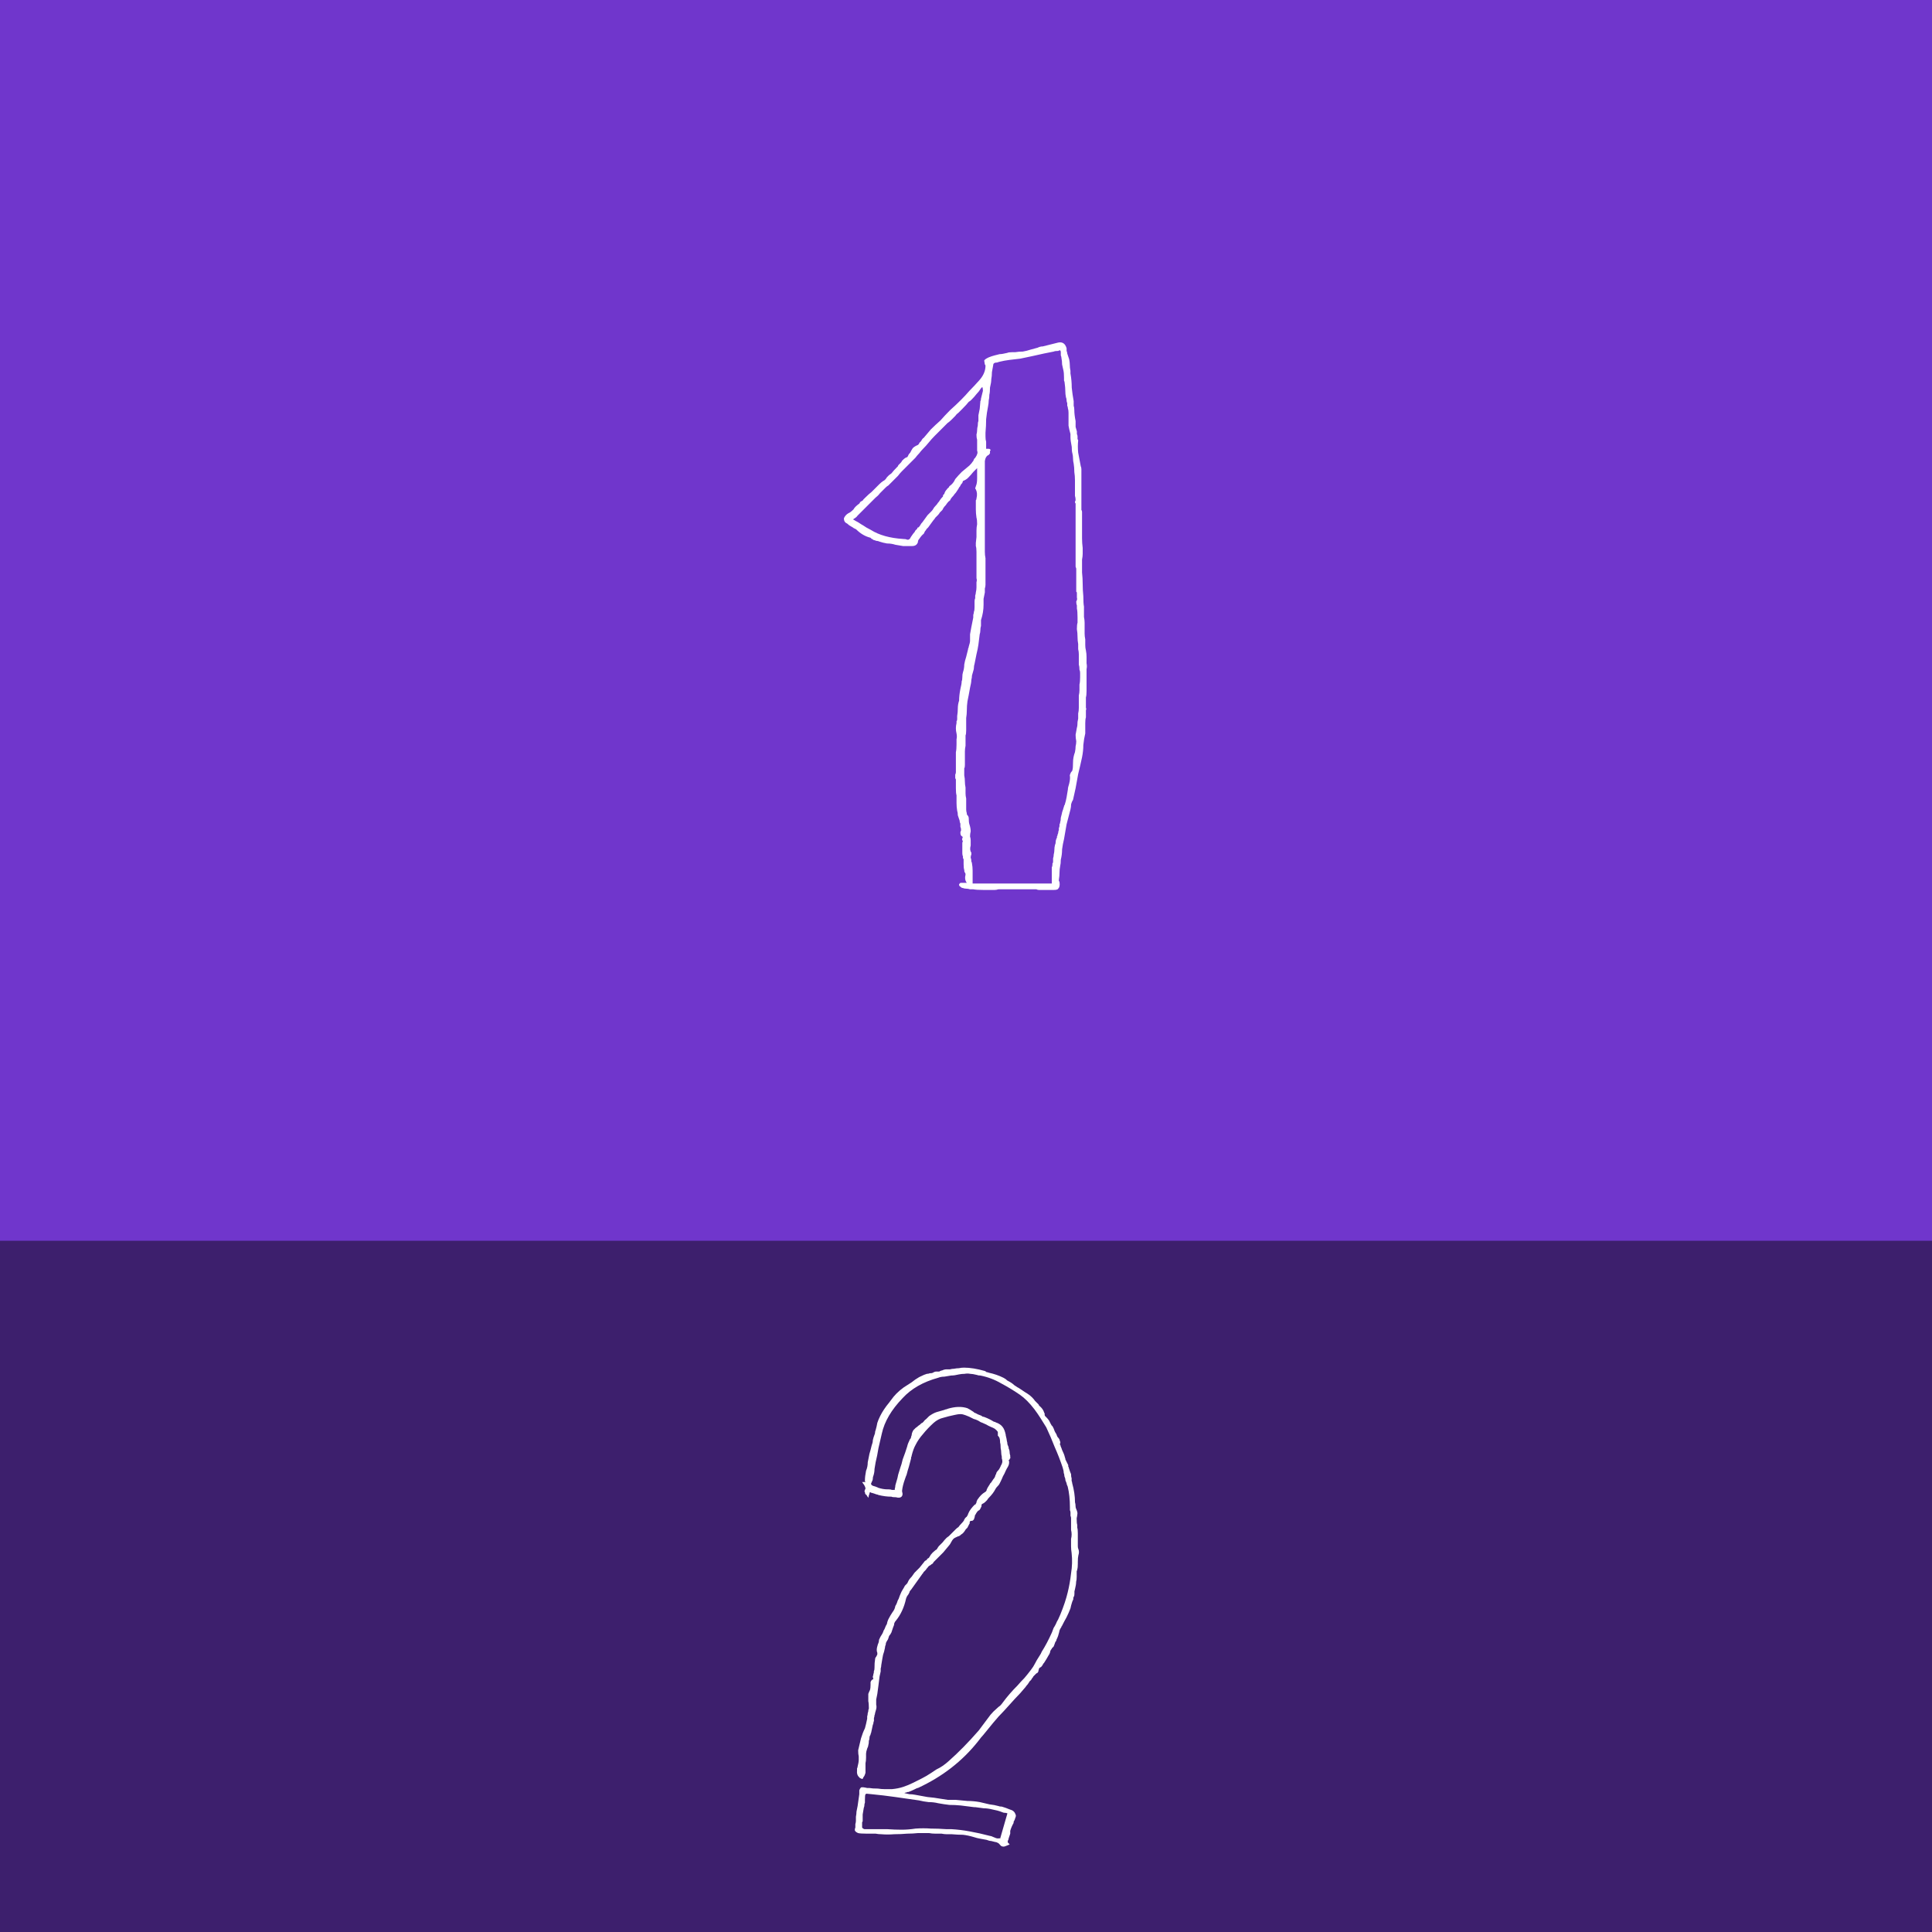 <svg width="886" height="886" viewBox="0 0 886 886" fill="none" xmlns="http://www.w3.org/2000/svg">
<rect x="0" y="0" width="886" height="886" fill="#808080" stroke="none"/>
<g clip-path="url(#clip0_173_431)">
<rect width="886" height="886" fill="white"/>
<rect width="886" height="886" fill="#7036CC"/>
<rect y="569" width="886" height="317" fill="#3D1F6D"/>
<path d="M494.538 710.398C494.883 711.26 494.883 712.207 494.538 713.24C494.366 713.929 494.279 714.962 494.279 716.341V717.117C494.279 718.322 494.193 719.184 494.021 719.701C494.021 720.046 493.934 720.304 493.763 720.476C493.763 720.648 493.763 720.906 493.763 721.251V723.06C493.763 724.094 493.676 724.869 493.504 725.386C493.504 726.248 493.333 727.366 492.988 728.745L492.73 729.779V730.037V730.296V730.813C492.73 731.501 492.643 731.933 492.471 732.105C492.471 732.276 492.385 732.45 492.213 732.622C492.213 732.622 492.213 732.708 492.213 732.88V733.397C491.868 734.085 491.61 734.776 491.438 735.464C491.267 735.981 491.093 736.669 490.922 737.531C490.405 738.91 489.802 740.287 489.114 741.666C488.425 742.871 487.736 744.164 487.047 745.542C487.047 745.714 486.961 745.801 486.789 745.801C486.789 745.801 486.789 745.888 486.789 746.059C486.101 747.093 485.756 747.868 485.756 748.385C485.584 749.073 485.411 749.677 485.239 750.194C485.068 750.711 484.81 751.314 484.465 752.003C484.465 752.348 484.293 752.691 483.948 753.036C483.603 754.07 483.345 754.759 483.173 755.104L482.398 755.879C482.398 756.051 482.227 756.309 481.882 756.654C481.882 756.826 481.795 756.999 481.623 757.171C481.623 757.171 481.623 757.343 481.623 757.688C481.452 757.86 481.365 758.033 481.365 758.205C481.365 758.376 481.278 758.55 481.107 758.722C480.245 760.272 479.471 761.564 478.782 762.598L478.524 762.856C478.179 763.545 477.836 764.062 477.491 764.407C477.319 764.578 477.146 764.665 476.974 764.665C476.974 764.665 476.888 764.752 476.716 764.924L476.458 765.182V765.44C476.286 765.786 476.2 766.129 476.2 766.474C476.028 766.819 475.855 767.078 475.683 767.249C475.511 767.249 475.338 767.336 475.166 767.508L474.65 768.025C474.305 768.37 474.047 768.628 473.875 768.8C473.875 768.971 473.703 769.23 473.358 769.575C473.014 770.264 472.67 770.696 472.325 770.867C471.98 771.384 471.637 771.901 471.292 772.418C470.947 772.763 470.604 773.193 470.259 773.71C468.709 775.605 467.073 777.414 465.352 779.137C463.802 780.859 462.166 782.668 460.444 784.563C458.723 786.285 457.087 788.094 455.537 789.99C453.987 791.886 452.438 793.78 450.888 795.675C450.371 796.192 449.597 797.139 448.564 798.518C441.332 807.649 432.12 814.798 420.927 819.966H420.669C419.291 820.655 418.173 821.172 417.312 821.517C417.14 821.517 416.967 821.604 416.795 821.775C416.623 821.775 416.45 821.775 416.278 821.775C415.933 821.947 415.675 822.034 415.504 822.034C415.332 822.034 415.074 822.12 414.729 822.292C415.59 822.464 416.365 822.637 417.053 822.809C417.915 822.809 418.775 822.896 419.636 823.067C421.531 823.413 423.424 823.756 425.318 824.101C427.385 824.273 429.364 824.531 431.259 824.876C432.463 825.048 433.583 825.221 434.616 825.393C435.821 825.393 437.028 825.393 438.232 825.393C440.127 825.565 441.935 825.738 443.656 825.91C445.551 825.91 447.444 826.082 449.338 826.427C450.888 826.772 452.351 827.115 453.729 827.46C455.279 827.632 456.657 827.891 457.862 828.236C458.207 828.407 458.723 828.494 459.411 828.494C460.616 828.839 461.823 829.269 463.027 829.786C464.405 830.131 465.265 830.82 465.61 831.854C465.955 832.37 465.955 832.974 465.61 833.662C465.439 834.351 465.18 834.955 464.835 835.471V835.988C464.147 837.194 463.631 838.401 463.286 839.606V840.898L462.511 843.224V843.482C461.994 844.344 461.994 844.946 462.511 845.291L463.027 845.808L462.511 846.066C462.166 846.238 461.736 846.412 461.219 846.583C460.874 846.755 460.531 846.842 460.186 846.842C459.841 846.842 459.498 846.755 459.153 846.583L458.378 845.808C458.378 845.636 458.292 845.55 458.12 845.55C458.12 845.378 457.69 845.12 456.829 844.774H456.57C455.882 844.603 455.192 844.429 454.504 844.258C453.987 844.258 453.299 844.086 452.438 843.741C451.576 843.569 450.63 843.396 449.597 843.224C448.564 843.052 447.53 842.794 446.497 842.449C444.776 841.932 443.14 841.587 441.59 841.415C440.04 841.415 438.319 841.328 436.424 841.157C435.563 841.157 434.788 841.157 434.1 841.157C433.412 841.157 432.637 841.07 431.775 840.898C430.914 840.898 429.967 840.898 428.934 840.898C427.901 840.898 426.955 840.811 426.093 840.64C424.372 840.64 422.649 840.64 420.927 840.64C419.378 840.811 417.741 840.898 416.02 840.898C414.125 841.07 412.146 841.157 410.08 841.157C408.013 841.328 406.034 841.328 404.139 841.157C403.278 841.157 402.418 841.07 401.556 840.898C400.695 840.898 399.835 840.898 398.974 840.898H397.424C395.529 840.898 394.238 840.811 393.55 840.64C392.688 840.295 392.172 839.864 392 839.348C392 838.831 392.087 838.401 392.258 838.056C392.258 837.539 392.258 837.022 392.258 836.505C392.43 835.988 392.517 835.471 392.517 834.955V833.146C392.688 832.284 392.775 831.508 392.775 830.82C392.946 829.958 393.12 829.098 393.291 828.236L394.066 822.809V822.292C394.066 821.947 394.066 821.517 394.066 821C394.238 820.483 394.496 820.053 394.841 819.708C395.358 819.536 396.304 819.621 397.682 819.966H398.715C399.577 820.138 400.868 820.225 402.59 820.225C403.623 820.396 404.656 820.483 405.689 820.483C406.894 820.483 408.013 820.483 409.047 820.483C410.941 820.312 412.662 819.966 414.212 819.45C415.762 818.933 417.225 818.329 418.603 817.641C419.981 816.952 421.357 816.262 422.735 815.573C424.114 814.885 425.577 814.023 427.126 812.989L429.451 811.439C431.345 810.577 433.238 809.284 435.133 807.562C439.61 803.599 444.173 798.948 448.822 793.608C449.338 792.919 449.855 792.229 450.371 791.541C450.888 790.852 451.405 790.162 451.921 789.473L454.246 786.372C455.107 785.339 456.054 784.392 457.087 783.53C457.603 783.013 458.12 782.583 458.636 782.237C459.153 781.721 459.583 781.204 459.928 780.687C461.823 778.103 464.06 775.519 466.643 772.935C467.676 771.729 468.709 770.609 469.743 769.575C470.776 768.37 471.809 767.078 472.842 765.699C473.53 764.837 474.133 763.89 474.65 762.856C475.166 761.823 475.77 760.789 476.458 759.755C477.146 758.722 477.578 757.946 477.749 757.43C479.299 755.017 480.849 752.09 482.398 748.643C482.743 747.781 483.002 747.093 483.173 746.576C483.518 746.059 483.861 745.456 484.206 744.767C484.551 743.905 484.894 743.217 485.239 742.7C485.584 742.011 485.928 741.236 486.273 740.374C487.822 736.585 488.942 733.225 489.63 730.296C490.318 727.54 490.835 724.611 491.18 721.51C491.696 718.409 491.783 715.308 491.438 712.207C491.267 711.173 491.18 710.139 491.18 709.106C491.18 707.9 491.18 706.78 491.18 705.746C491.525 704.367 491.525 702.99 491.18 701.612V696.185C491.18 695.84 491.093 695.496 490.922 695.151C490.922 694.634 490.922 694.117 490.922 693.601C490.922 693.255 490.835 692.912 490.663 692.567C490.663 692.05 490.663 691.62 490.663 691.275C490.663 687.657 490.318 684.469 489.63 681.713C489.285 681.025 489.114 680.508 489.114 680.163C488.942 679.818 488.769 679.388 488.597 678.871C488.597 678.354 488.51 677.924 488.339 677.579C488.167 677.234 488.081 676.89 488.081 676.545C488.081 676.2 487.994 675.857 487.822 675.511C487.822 674.823 487.651 673.961 487.306 672.927C486.273 669.826 485.068 666.725 483.69 663.624C482.485 660.523 481.194 657.509 479.815 654.58C478.954 653.201 478.094 651.824 477.233 650.445C476.371 649.066 475.425 647.689 474.392 646.31C472.154 643.381 469.914 641.142 467.676 639.592C464.922 637.696 462.081 635.974 459.153 634.423C456.225 632.701 453.041 631.494 449.597 630.805C448.909 630.805 448.392 630.719 448.047 630.547C446.669 630.202 445.636 630.03 444.948 630.03C444.086 629.858 443.226 629.858 442.365 630.03C441.503 630.03 440.644 630.117 439.782 630.289C438.404 630.634 437.199 630.805 436.166 630.805C435.133 630.977 434.1 631.151 433.067 631.322C432.034 631.322 431.087 631.494 430.226 631.839C423.339 633.735 417.915 636.836 413.954 641.142C408.788 646.482 405.602 651.909 404.397 657.422C403.881 659.661 403.364 661.902 402.848 664.141C402.503 666.38 402.073 668.534 401.556 670.602C401.385 671.635 401.211 672.669 401.04 673.703C401.04 674.736 400.868 675.77 400.523 676.804C400.352 677.149 400.265 677.579 400.265 678.096C400.265 678.441 400.178 678.784 400.007 679.129C400.007 679.129 399.92 679.301 399.748 679.646C399.748 679.818 399.662 679.991 399.49 680.163C399.49 680.335 399.49 680.508 399.49 680.68C399.662 681.025 400.007 681.283 400.523 681.455C401.211 681.627 401.728 681.8 402.073 681.972C402.245 681.972 402.418 682.059 402.59 682.23C404.139 682.747 405.602 683.006 406.98 683.006H407.497C408.185 683.006 408.702 683.092 409.047 683.264H409.305H410.08H410.338V683.006V682.747C410.51 682.23 410.596 681.713 410.596 681.197C410.768 680.508 410.941 679.905 411.113 679.388C411.458 678.354 411.716 677.32 411.888 676.287C412.233 675.081 412.576 673.961 412.921 672.927C413.092 672.41 413.266 671.894 413.437 671.377C413.609 670.688 413.782 669.998 413.954 669.309C414.815 667.07 415.504 665.088 416.02 663.366C416.192 662.504 416.623 661.385 417.312 660.006L417.57 659.748C417.741 659.403 417.828 659.144 417.828 658.973C417.828 658.801 417.915 658.543 418.086 658.198C418.086 657.509 418.345 656.734 418.861 655.872C419.206 655.527 419.549 655.183 419.894 654.838C420.411 654.493 420.841 654.15 421.186 653.804C421.531 653.633 421.961 653.288 422.477 652.771C422.649 652.599 422.822 652.512 422.994 652.512C423.165 652.341 423.339 652.167 423.51 651.996C423.855 651.479 424.285 651.049 424.802 650.703C425.318 650.187 425.748 649.757 426.093 649.411C427.298 648.549 428.418 647.948 429.451 647.602C430.655 647.257 431.862 646.914 433.067 646.569C433.412 646.397 433.67 646.31 433.842 646.31C434.013 646.31 434.271 646.224 434.616 646.052C438.061 645.018 441.073 644.932 443.656 645.794C444.344 646.139 445.206 646.656 446.239 647.344C446.584 647.516 446.756 647.689 446.756 647.861C446.927 647.861 447.185 647.948 447.53 648.119C448.047 648.464 448.822 648.808 449.855 649.153C450.2 649.325 450.458 649.498 450.63 649.67C450.975 649.67 451.318 649.757 451.663 649.928C453.041 650.445 454.417 651.133 455.795 651.996C456.14 651.996 456.399 652.082 456.57 652.254C458.12 652.771 459.24 653.546 459.928 654.58C460.444 655.268 460.874 656.389 461.219 657.939V658.198C461.564 659.576 461.736 660.437 461.736 660.782C461.907 661.299 461.994 661.815 461.994 662.332C462.166 662.677 462.339 663.107 462.511 663.624C462.511 664.141 462.597 664.486 462.769 664.658C462.941 665.175 463.027 665.692 463.027 666.208C463.027 666.554 463.114 666.984 463.286 667.501C463.286 667.846 463.286 668.104 463.286 668.276C463.457 668.447 463.372 668.706 463.027 669.051C463.027 669.223 462.941 669.396 462.769 669.568H462.511C462.511 669.74 462.597 669.913 462.769 670.085V670.86C462.769 671.548 462.424 672.41 461.736 673.444C461.736 673.444 461.564 673.789 461.219 674.478C460.874 675.34 460.444 676.2 459.928 677.062C459.583 677.924 459.24 678.699 458.895 679.388C458.723 679.733 458.55 680.076 458.378 680.421C458.207 680.767 457.948 681.11 457.603 681.455C457.087 681.972 456.742 682.402 456.57 682.747C456.225 683.436 455.795 684.126 455.279 684.814C454.762 685.503 454.159 686.193 453.471 686.882C453.126 687.227 452.868 687.57 452.696 687.915C452.524 688.087 452.266 688.346 451.921 688.691C451.576 689.036 451.233 689.294 450.888 689.466C450.888 689.466 450.716 689.553 450.371 689.724C450.2 689.896 450.113 690.07 450.113 690.241V690.758C449.768 691.62 449.425 692.222 449.08 692.567L448.564 692.825C448.047 693.342 447.53 694.117 447.014 695.151V695.668C446.842 696.013 446.756 696.272 446.756 696.443C446.756 696.615 446.584 696.873 446.239 697.218C446.067 697.39 445.722 697.477 445.206 697.477H444.948C444.948 697.649 444.861 697.822 444.689 697.994C444.689 698.165 444.689 698.339 444.689 698.511C444.689 698.682 444.603 698.856 444.431 699.027L443.656 700.578L442.881 701.353C442.193 702.558 441.503 703.334 440.815 703.679C440.47 704.024 440.127 704.282 439.782 704.454C439.61 704.454 439.352 704.541 439.007 704.712C438.146 705.058 437.544 705.401 437.199 705.746C436.854 706.091 436.511 706.608 436.166 707.297C435.821 707.985 435.478 708.502 435.133 708.847C434.271 709.881 433.412 710.915 432.55 711.948C431.689 712.81 430.829 713.67 429.967 714.532L428.159 716.341C427.988 716.686 427.814 716.945 427.643 717.117C427.471 717.117 427.213 717.288 426.868 717.633C426.18 717.979 425.748 718.322 425.577 718.667C425.232 719.012 424.888 719.442 424.543 719.959C424.198 720.304 423.855 720.648 423.51 720.993C423.51 721.164 423.339 721.423 422.994 721.768C422.132 722.973 421.272 724.181 420.411 725.386C419.549 726.591 418.69 727.798 417.828 729.004C417.312 729.521 417.053 729.951 417.053 730.296C416.708 730.984 416.45 731.416 416.278 731.588C416.107 731.76 416.02 731.933 416.02 732.105C415.849 732.105 415.762 732.191 415.762 732.363V732.622C415.59 732.793 415.504 732.967 415.504 733.138C414.642 737.101 413.092 740.461 410.855 743.217C410.51 743.562 410.251 743.992 410.08 744.509C410.08 745.026 409.908 745.629 409.563 746.318L408.788 748.643C408.443 749.332 408.1 749.849 407.755 750.194C407.584 750.711 407.41 751.228 407.239 751.744C407.067 752.09 406.809 752.52 406.464 753.036C406.292 753.382 406.205 753.725 406.205 754.07C406.205 754.242 406.119 754.5 405.947 754.845C405.947 755.191 405.776 756.051 405.431 757.43C405.086 758.292 404.827 759.325 404.656 760.531C404.484 761.564 404.311 762.598 404.139 763.632C404.139 764.148 404.052 764.665 403.881 765.182C403.881 765.699 403.881 766.129 403.881 766.474L403.364 768.8C403.193 770.179 403.019 771.556 402.848 772.935C402.676 774.14 402.503 775.432 402.331 776.811C402.16 777.673 401.986 778.533 401.815 779.395C401.815 780.083 401.815 780.859 401.815 781.721C401.986 782.409 401.986 783.1 401.815 783.788C401.643 784.305 401.47 784.908 401.298 785.597C401.298 785.942 401.211 786.285 401.04 786.631C401.04 786.976 400.953 787.406 400.782 787.923C400.782 788.268 400.782 788.698 400.782 789.215C400.61 789.56 400.523 789.903 400.523 790.248C400.523 790.42 400.437 790.679 400.265 791.024C399.92 792.746 399.662 793.953 399.49 794.641C399.319 794.987 399.232 795.245 399.232 795.417C399.232 795.588 399.145 795.762 398.974 795.934C398.802 796.279 398.715 796.709 398.715 797.226C398.715 797.571 398.629 797.914 398.457 798.259C398.457 799.121 398.37 799.81 398.199 800.327C398.199 800.672 398.027 801.189 397.682 801.877C397.337 802.911 397.166 803.686 397.166 804.203V806.012C397.166 807.046 397.079 807.908 396.907 808.596V810.405V812.989C396.562 814.194 396.219 814.885 395.874 815.056V815.315V815.573H395.616C395.616 815.745 395.444 815.832 395.099 815.832C395.099 815.66 395.013 815.573 394.841 815.573C394.67 815.573 394.496 815.487 394.325 815.315C394.153 815.315 394.066 815.228 394.066 815.056C393.205 814.368 392.862 813.248 393.033 811.697C393.033 811.352 393.033 811.093 393.033 810.922C393.205 810.75 393.291 810.492 393.291 810.147C393.636 808.768 393.808 807.821 393.808 807.304V805.495C393.636 804.807 393.55 803.858 393.55 802.652C394.066 800.585 394.496 798.776 394.841 797.226C395.358 795.504 395.961 793.953 396.649 792.574C396.994 791.369 397.337 789.903 397.682 788.181C397.682 787.836 397.682 787.493 397.682 787.147C397.854 786.631 397.94 786.114 397.94 785.597C398.112 785.252 398.199 784.908 398.199 784.563C398.199 784.218 398.285 783.875 398.457 783.53C398.457 781.979 398.37 780.859 398.199 780.17V778.878C398.199 778.016 398.199 777.328 398.199 776.811C398.37 776.294 398.629 775.69 398.974 775.002C399.145 774.485 399.232 773.71 399.232 772.676V771.384C399.577 770.522 400.007 770.092 400.523 770.092C400.352 769.575 400.265 769.145 400.265 768.8C400.437 768.455 400.523 768.111 400.523 767.766C400.695 767.421 400.782 766.904 400.782 766.216C400.953 766.044 401.04 765.612 401.04 764.924C401.04 763.201 401.127 761.909 401.298 761.047C401.298 760.531 401.47 760.1 401.815 759.755C402.16 759.067 402.331 758.722 402.331 758.722V757.946C402.16 757.601 402.073 757.171 402.073 756.654C402.073 755.966 402.245 755.104 402.59 754.07C402.935 753.382 403.106 752.691 403.106 752.003C403.451 751.141 403.968 750.194 404.656 749.16C405.001 748.472 405.172 748.04 405.172 747.868C405.517 747.351 405.776 746.834 405.947 746.318C406.119 745.801 406.377 745.284 406.722 744.767C406.894 743.733 407.239 742.787 407.755 741.925C408.1 741.236 408.617 740.374 409.305 739.34C409.993 738.478 410.425 737.531 410.596 736.498C410.941 735.981 411.199 735.464 411.371 734.947C411.543 734.259 411.801 733.655 412.146 733.138C412.491 732.105 412.749 731.416 412.921 731.071C413.266 730.209 413.609 729.521 413.954 729.004C414.299 728.487 414.642 727.883 414.987 727.195L415.762 726.42C416.107 726.074 416.278 725.816 416.278 725.644C416.45 725.299 416.623 724.956 416.795 724.611C417.14 724.094 417.57 723.577 418.086 723.06C418.603 722.372 419.033 721.768 419.378 721.251C420.239 720.389 421.014 719.614 421.702 718.925C422.39 718.063 423.08 717.203 423.769 716.341C423.94 715.996 424.372 715.653 425.06 715.308C425.06 715.136 425.06 715.049 425.06 715.049C425.232 715.049 425.318 714.962 425.318 714.791C425.835 714.619 426.18 714.274 426.351 713.757C426.523 713.585 426.61 713.499 426.61 713.499C426.61 713.327 426.696 713.154 426.868 712.982C427.385 712.293 427.988 711.69 428.676 711.173C429.021 710.828 429.279 710.656 429.451 710.656C429.622 710.484 429.796 710.226 429.967 709.881L430.484 709.106C431.172 708.417 431.775 707.814 432.292 707.297C432.808 706.608 433.412 705.918 434.1 705.229L435.133 704.454L438.232 701.353C438.749 700.836 439.179 700.491 439.524 700.319C439.869 699.803 440.299 699.286 440.815 698.769C441.332 698.252 441.762 697.735 442.107 697.218V696.96C442.278 696.788 442.365 696.702 442.365 696.702C442.365 696.53 442.451 696.356 442.623 696.185C442.623 696.185 442.795 696.013 443.14 695.668C443.311 695.668 443.398 695.581 443.398 695.41C443.569 695.238 443.656 695.064 443.656 694.893C443.828 694.893 443.914 694.721 443.914 694.376C444.259 693.514 444.689 692.739 445.206 692.05C445.894 691.188 446.411 690.586 446.756 690.241C446.927 690.241 447.014 690.154 447.014 689.983C447.185 689.983 447.359 689.896 447.53 689.724V689.466L447.789 689.208V688.691C447.96 688.519 448.047 688.346 448.047 688.174C448.047 688.002 448.134 687.829 448.305 687.657C449.338 686.107 450.458 684.986 451.663 684.298C452.008 684.126 452.266 683.868 452.438 683.522V683.264C452.609 682.747 453.041 681.972 453.729 680.938C453.901 680.767 453.987 680.593 453.987 680.421C454.159 680.25 454.332 680.076 454.504 679.905C454.849 679.388 455.192 678.871 455.537 678.354C456.054 677.837 456.399 677.149 456.57 676.287L456.829 676.028C456.829 675.511 457.087 674.995 457.603 674.478C457.948 674.133 458.207 673.789 458.378 673.444C458.55 673.099 458.723 672.756 458.895 672.41C458.895 672.239 458.981 672.065 459.153 671.894C459.498 671.205 459.67 670.688 459.67 670.343C459.67 669.655 459.583 669.138 459.411 668.793V668.017C459.24 667.329 459.153 666.725 459.153 666.208C459.153 665.52 459.066 664.83 458.895 664.141C458.895 662.936 458.808 662.074 458.636 661.557C458.636 660.352 458.465 659.49 458.12 658.973C458.12 658.973 458.033 658.886 457.862 658.714C457.862 658.543 457.775 658.456 457.603 658.456C457.603 658.284 457.603 658.111 457.603 657.939C457.603 657.939 457.603 657.681 457.603 657.164V656.647C457.258 656.13 456.742 655.613 456.054 655.097C455.882 655.097 455.709 655.01 455.537 654.838C454.676 654.493 453.901 654.15 453.213 653.804C452.696 653.459 452.008 653.116 451.146 652.771C450.458 652.426 450.026 652.254 449.855 652.254L448.564 651.479C447.875 651.134 447.185 650.875 446.497 650.703C445.809 650.358 445.119 650.015 444.431 649.67C443.226 649.153 442.278 648.808 441.59 648.636C440.902 648.464 440.04 648.464 439.007 648.636L437.716 648.895C435.994 649.24 434.271 649.67 432.55 650.187C431 650.532 429.537 651.307 428.159 652.512C426.265 654.234 424.63 655.959 423.252 657.681C421.874 659.231 420.756 660.868 419.894 662.591C419.206 663.796 418.603 665.433 418.086 667.501C418.086 667.846 418 668.104 417.828 668.276C417.828 668.276 417.828 668.447 417.828 668.793C417.483 670.171 417.14 671.464 416.795 672.669C416.45 673.703 416.107 674.908 415.762 676.287C415.59 676.632 415.332 677.32 414.987 678.354C414.299 680.25 413.867 681.972 413.696 683.522V684.039C414.041 685.073 413.954 685.848 413.437 686.365C412.921 686.882 412.059 686.969 410.855 686.623H410.596C409.735 686.623 409.133 686.537 408.788 686.365C406.894 686.365 404.914 686.107 402.848 685.59C402.503 685.418 402.245 685.331 402.073 685.331C401.901 685.331 401.643 685.245 401.298 685.073C400.265 684.728 399.662 684.556 399.49 684.556C399.319 684.384 399.145 684.298 398.974 684.298C398.802 684.469 398.715 684.728 398.715 685.073C398.715 685.245 398.629 685.418 398.457 685.59V685.848L398.199 686.882L397.682 686.107C397.511 685.935 397.424 685.761 397.424 685.59C396.907 685.418 396.649 684.986 396.649 684.298C396.477 683.952 396.391 683.781 396.391 683.781C396.562 683.609 396.649 683.436 396.649 683.264C396.649 683.092 396.736 682.919 396.907 682.747C396.907 682.402 396.821 682.059 396.649 681.713C396.477 681.368 396.304 681.025 396.133 680.68C395.961 680.68 395.874 680.593 395.874 680.421L395.358 679.646H396.133H396.907C396.907 679.474 396.821 679.388 396.649 679.388C396.649 679.216 396.649 679.042 396.649 678.871C396.649 677.666 396.821 676.2 397.166 674.478C397.682 673.272 397.94 671.98 397.94 670.602L398.715 666.725C398.887 666.037 399.06 665.433 399.232 664.916C399.403 664.228 399.577 663.538 399.748 662.849C400.093 661.987 400.265 661.212 400.265 660.523C400.437 659.661 400.695 658.801 401.04 657.939C401.211 657.594 401.298 657.251 401.298 656.905C401.298 656.56 401.385 656.217 401.556 655.872C401.901 654.666 402.16 653.546 402.331 652.512C402.676 651.479 403.106 650.445 403.623 649.411C404.139 648.378 404.742 647.344 405.431 646.31C406.119 645.277 406.894 644.243 407.755 643.209L408.53 642.176C409.392 640.97 410.251 639.937 411.113 639.075C412.146 638.041 413.266 637.094 414.47 636.232C415.849 635.37 417.053 634.595 418.086 633.906C419.119 633.044 420.239 632.269 421.444 631.581L421.961 631.322C423.339 630.634 424.372 630.202 425.06 630.03C425.577 630.03 426.006 629.943 426.351 629.772C427.04 629.772 427.556 629.685 427.901 629.513C427.901 629.513 427.988 629.427 428.159 629.255C428.331 629.255 428.418 629.255 428.418 629.255C428.589 629.083 428.847 628.996 429.192 628.996H429.967H430.484C430.655 628.996 430.742 628.996 430.742 628.996C430.914 628.825 431.087 628.738 431.259 628.738C431.43 628.566 431.689 628.48 432.034 628.48C432.722 628.134 433.412 627.963 434.1 627.963C434.616 627.963 435.133 627.963 435.649 627.963C436.338 627.791 436.941 627.704 437.457 627.704C438.319 627.533 439.094 627.446 439.782 627.446C440.47 627.274 441.245 627.188 442.107 627.188C444.861 627.188 448.047 627.704 451.663 628.738C452.008 628.91 452.266 629.083 452.438 629.255C452.783 629.255 453.126 629.342 453.471 629.513C455.882 630.03 458.12 630.805 460.186 631.839C460.874 632.184 461.478 632.614 461.994 633.131C462.682 633.476 463.286 633.82 463.802 634.165C464.319 634.51 464.749 634.853 465.094 635.198C465.61 635.544 466.127 635.887 466.643 636.232L467.16 636.491C468.193 637.179 469.226 637.869 470.259 638.558C471.464 639.246 472.497 640.022 473.358 640.884C473.875 641.4 474.305 641.917 474.65 642.434C475.166 642.951 475.596 643.381 475.941 643.726L476.2 643.985C476.371 644.156 476.458 644.33 476.458 644.501C476.458 644.501 476.545 644.588 476.716 644.76C477.749 645.622 478.437 646.569 478.782 647.602C478.782 647.774 478.782 647.861 478.782 647.861C478.954 647.861 479.041 647.948 479.041 648.119V648.378C479.041 648.895 479.127 649.24 479.299 649.411L479.815 649.928C480.332 650.445 480.762 650.962 481.107 651.479L481.882 653.029C482.053 653.201 482.14 653.374 482.14 653.546C482.312 653.718 482.485 653.891 482.657 654.063C483.002 654.58 483.345 655.355 483.69 656.389C484.035 657.077 484.293 657.509 484.465 657.681C484.465 657.852 484.636 658.284 484.981 658.973C485.669 659.661 486.014 660.265 486.014 660.782C486.186 660.953 486.273 661.299 486.273 661.815C485.928 662.161 485.928 662.419 486.273 662.591C486.273 662.936 486.444 663.453 486.789 664.141L487.047 664.916C487.736 666.295 488.167 667.414 488.339 668.276C488.51 668.621 488.597 668.964 488.597 669.309C488.769 669.655 488.942 669.998 489.114 670.343L489.888 671.894C489.888 672.239 489.888 672.497 489.888 672.669C490.06 672.669 490.147 672.841 490.147 673.186C490.318 673.703 490.492 674.219 490.663 674.736C490.835 675.081 491.008 675.511 491.18 676.028C491.18 676.89 491.267 677.492 491.438 677.837C491.438 678.182 491.438 678.612 491.438 679.129C491.61 679.474 491.696 679.818 491.696 680.163C492.558 683.264 492.988 686.193 492.988 688.949C493.159 689.466 493.246 690.07 493.246 690.758C493.246 691.275 493.418 691.878 493.763 692.567C494.108 693.429 494.193 694.117 494.021 694.634C494.021 694.979 493.934 695.496 493.763 696.185V696.702C493.763 697.907 493.849 698.769 494.021 699.286V700.578C494.193 701.095 494.279 701.957 494.279 703.162V704.712V706.521V709.106C494.279 709.622 494.366 710.053 494.538 710.398ZM397.166 822.809H396.907C396.736 823.154 396.649 824.014 396.649 825.393V826.685C396.477 827.03 396.391 827.46 396.391 827.977C396.391 828.322 396.304 828.666 396.133 829.011C395.961 830.045 395.788 831.078 395.616 832.112C395.616 833.146 395.616 834.179 395.616 835.213L395.358 835.73V838.056C395.529 838.401 395.874 838.659 396.391 838.831H401.556H404.914H406.722C409.133 839.002 411.371 839.089 413.437 839.089C415.504 839.089 417.657 838.918 419.894 838.572C422.306 838.401 424.63 838.401 426.868 838.572C429.106 838.572 431.43 838.659 433.842 838.831H436.166C439.094 839.002 441.935 839.348 444.689 839.864C447.617 840.381 450.716 841.07 453.987 841.932C454.332 841.932 454.849 842.103 455.537 842.449C455.882 842.62 456.312 842.794 456.829 842.965C457.517 843.137 458.033 843.137 458.378 842.965L458.636 843.224L461.994 831.595C461.649 831.423 461.219 831.337 460.703 831.337C460.358 831.337 460.015 831.25 459.67 831.078C458.808 830.733 458.033 830.475 457.345 830.303C456.657 830.131 455.882 829.958 455.021 829.786C453.642 829.441 452.351 829.269 451.146 829.269C449.942 829.098 448.65 828.924 447.272 828.753H446.756L440.557 827.977C438.836 827.806 437.112 827.719 435.391 827.719C433.842 827.547 432.12 827.289 430.226 826.944C428.847 826.598 427.385 826.427 425.835 826.427C424.285 826.255 422.822 825.997 421.444 825.652C418 825.135 414.384 824.618 410.596 824.101C406.98 823.584 403.364 823.154 399.748 822.809L397.166 822.551V822.809Z" fill="white"/>
<path d="M497.987 321.296V322.182V323.363C497.987 323.757 497.987 324.152 497.987 324.545C498.184 324.938 498.184 325.333 497.987 325.726V328.975C497.79 329.566 497.692 330.452 497.692 331.633V333.7V336.358C497.299 337.933 497.004 339.705 496.806 341.674C496.806 343.446 496.609 345.316 496.216 347.286C495.626 350.041 495.035 352.602 494.445 354.964C494.052 357.129 493.657 359.296 493.264 361.461C493.067 362.445 492.871 363.331 492.674 364.12C492.476 364.908 492.281 365.794 492.083 366.778C491.69 367.368 491.395 368.057 491.198 368.845C491.198 369.633 491.1 370.419 490.903 371.207C490.312 373.373 489.722 375.638 489.132 378C488.739 380.165 488.344 382.43 487.951 384.793C487.558 386.367 487.263 387.944 487.065 389.518C487.065 391.093 486.868 392.669 486.475 394.244C486.475 395.425 486.377 396.409 486.18 397.197C485.982 398.181 485.885 399.166 485.885 400.15C485.885 401.134 485.787 402.217 485.59 403.399C485.59 403.596 485.59 403.792 485.59 403.99C485.787 404.187 485.885 404.383 485.885 404.58C486.082 405.959 485.885 406.943 485.294 407.534C485.097 407.927 484.409 408.124 483.228 408.124H482.933H480.276H478.505H476.439C476.046 408.124 475.651 408.026 475.258 407.829C475.061 407.829 474.766 407.829 474.373 407.829H468.174H465.813H464.042H459.614C459.023 407.829 458.433 407.829 457.843 407.829C457.252 408.026 456.662 408.124 456.072 408.124H451.054C448.89 408.124 447.314 408.026 446.331 407.829H444.855C444.265 407.631 443.674 407.534 443.084 407.534C442.494 407.534 442.001 407.436 441.608 407.238C441.215 407.238 440.82 407.041 440.427 406.648C440.427 406.648 440.329 406.55 440.132 406.352C439.935 406.352 439.837 406.155 439.837 405.761V405.466C440.23 405.073 440.427 404.876 440.427 404.876H443.379C442.591 403.892 442.396 402.611 442.789 401.036C442.789 400.643 442.691 400.348 442.494 400.15C442.296 399.953 442.198 399.56 442.198 398.969C442.001 398.378 441.903 397.492 441.903 396.311V394.244C441.903 393.85 441.805 393.653 441.608 393.653C441.608 393.455 441.608 393.16 441.608 392.767C441.411 392.374 441.313 391.881 441.313 391.29V386.565C441.313 386.172 441.411 385.974 441.608 385.974C441.215 385.186 441.115 384.695 441.313 384.498C441.51 384.104 441.51 383.809 441.313 383.611C440.722 383.414 440.427 382.823 440.427 381.84C440.427 381.446 440.525 381.151 440.722 380.954V380.363C440.722 379.97 440.625 379.575 440.427 379.182C440.427 378.591 440.427 378.098 440.427 377.705C440.23 377.312 440.132 377.016 440.132 376.819C440.132 376.426 440.034 376.031 439.837 375.638C439.639 375.047 439.444 374.456 439.247 373.866C439.247 373.077 439.149 372.389 438.951 371.798C438.754 370.617 438.656 369.436 438.656 368.254C438.656 367.073 438.656 365.892 438.656 364.71C438.459 364.12 438.361 363.036 438.361 361.461V358.804V357.622C438.361 357.229 438.263 357.032 438.066 357.032C438.066 356.834 438.066 356.539 438.066 356.146C438.066 355.752 438.066 355.457 438.066 355.259C438.263 354.866 438.361 354.471 438.361 354.078V352.011V349.944V347.286V344.923C438.558 344.135 438.656 342.953 438.656 341.379V339.016C438.854 338.228 438.854 337.342 438.656 336.358C438.263 334.784 438.263 333.207 438.656 331.633C438.656 331.24 438.656 330.944 438.656 330.747C438.854 330.549 438.951 330.254 438.951 329.861V328.384C439.149 327.203 439.247 326.022 439.247 324.84C439.247 323.659 439.444 322.478 439.837 321.296C439.837 319.722 440.034 317.95 440.427 315.98C440.82 314.406 441.018 313.224 441.018 312.436C441.215 312.043 441.313 311.452 441.313 310.664C441.313 309.68 441.411 308.892 441.608 308.302C442.001 307.12 442.198 305.939 442.198 304.757C442.396 303.576 442.691 302.395 443.084 301.214L443.969 297.67C443.969 297.472 443.969 297.374 443.969 297.374C444.167 297.177 444.265 296.881 444.265 296.488C444.658 295.307 444.855 294.421 444.855 293.83C444.855 292.846 444.855 291.861 444.855 290.877C445.052 289.696 445.248 288.612 445.445 287.628L446.331 283.198C446.331 282.805 446.331 282.41 446.331 282.017C446.528 281.426 446.626 280.933 446.626 280.54C446.823 280.147 446.921 279.457 446.921 278.473V277.292V276.701V276.406V275.815C446.921 275.224 447.019 274.731 447.216 274.338C447.216 273.945 447.216 273.55 447.216 273.157C447.414 272.566 447.512 272.073 447.512 271.68C447.709 270.892 447.807 270.106 447.807 269.318C447.807 268.529 447.807 267.743 447.807 266.955C448.004 266.364 448.004 265.774 447.807 265.183C447.807 264.592 447.807 263.904 447.807 263.116V259.867V256.323V253.074C447.807 251.893 447.709 251.007 447.512 250.416V249.235V248.94L447.807 246.282C447.807 245.298 447.807 244.312 447.807 243.328C447.807 242.344 447.905 241.359 448.102 240.375C448.102 238.996 448.004 238.012 447.807 237.422C447.609 236.043 447.512 234.764 447.512 233.582C447.512 232.401 447.512 231.317 447.512 230.334C447.512 229.94 447.512 229.645 447.512 229.448C447.709 229.25 447.807 228.955 447.807 228.562C448.2 226.987 448.102 225.608 447.512 224.427C447.314 224.229 447.216 224.034 447.216 223.836C447.414 223.443 447.512 223.148 447.512 222.95C447.904 222.162 448.102 220.981 448.102 219.406V216.748V214.681L446.331 216.453C445.543 217.437 444.757 218.323 443.969 219.111C443.379 219.702 442.591 220.194 441.608 220.588L441.313 221.474C440.92 221.867 440.625 222.262 440.427 222.655C440.427 222.852 440.23 223.148 439.837 223.541L439.542 224.132C439.149 224.722 438.754 225.313 438.361 225.904C437.968 226.297 437.573 226.79 437.18 227.38C436.393 228.168 435.902 228.857 435.704 229.448C435.114 229.841 434.621 230.334 434.229 230.924C434.031 231.317 433.638 231.81 433.048 232.401C432.85 232.598 432.555 233.089 432.162 233.878C431.769 234.271 431.375 234.666 430.982 235.059C430.784 235.452 430.489 235.847 430.096 236.24C429.703 236.633 429.308 237.028 428.915 237.422C428.718 237.815 428.423 238.21 428.03 238.603C426.849 240.177 426.061 241.261 425.668 241.852C425.275 242.245 424.98 242.54 424.783 242.738C424.783 242.935 424.585 243.23 424.192 243.624C424.192 243.624 423.995 244.017 423.602 244.805C423.012 245.198 422.324 245.986 421.536 247.168C421.143 247.561 420.946 248.054 420.946 248.644C420.553 249.826 419.667 250.416 418.289 250.416H417.699C416.518 250.416 415.337 250.416 414.156 250.416C412.976 250.219 411.795 250.023 410.614 249.826C409.434 249.432 408.155 249.235 406.777 249.235C405.596 249.037 404.416 248.742 403.235 248.349C402.842 248.151 402.447 248.054 402.054 248.054C401.857 248.054 401.562 247.956 401.169 247.758C400.776 247.758 400.381 247.561 399.988 247.168H399.693C399.693 246.97 399.595 246.872 399.397 246.872C399.397 246.675 399.3 246.577 399.102 246.577C396.741 245.986 394.577 244.707 392.608 242.738C392.215 242.54 391.821 242.344 391.428 242.147C391.23 241.949 390.935 241.754 390.542 241.556C389.754 241.163 389.066 240.67 388.476 240.08C387.493 239.686 387 238.898 387 237.717C387.393 236.733 388.083 235.945 389.066 235.354C389.657 235.157 390.444 234.566 391.428 233.582C391.821 232.794 392.706 231.908 394.084 230.924C394.282 230.727 394.379 230.531 394.379 230.334C394.577 230.136 394.872 229.94 395.265 229.743C395.658 229.545 395.855 229.35 395.855 229.152C396.053 228.955 396.348 228.659 396.741 228.266C397.922 227.085 398.905 226.199 399.693 225.608C400.086 225.215 400.381 224.92 400.578 224.722C400.971 224.329 401.366 223.934 401.759 223.541C402.152 223.148 402.644 222.655 403.235 222.064C403.825 221.474 404.416 220.981 405.006 220.588C405.596 220.39 406.187 219.799 406.777 218.816L407.662 217.93L408.843 217.044C409.434 216.255 410.319 215.272 411.5 214.09C411.697 213.893 411.795 213.795 411.795 213.795C411.795 213.597 411.893 213.402 412.09 213.204L412.976 212.318C413.369 211.925 413.566 211.63 413.566 211.432C413.959 211.039 414.254 210.744 414.452 210.546C414.845 210.153 415.337 209.858 415.927 209.66C416.125 209.66 416.223 209.562 416.223 209.365C416.42 209.167 416.518 208.972 416.518 208.774C416.715 208.381 417.01 207.986 417.403 207.593C417.796 206.805 418.191 206.116 418.584 205.526C419.174 204.935 419.962 204.442 420.946 204.049C420.946 204.049 421.143 203.851 421.536 203.458V203.163L422.421 202.277C422.814 201.489 423.209 200.997 423.602 200.8C424.585 199.619 425.668 198.339 426.849 196.961C428.227 195.583 429.703 194.204 431.277 192.826C432.655 191.251 434.131 189.676 435.704 188.101C437.475 186.526 439.149 184.951 440.722 183.376C442.101 181.997 443.379 180.619 444.56 179.241C445.938 177.863 447.414 176.288 448.987 174.516C450.956 172.35 451.939 170.086 451.939 167.723C451.939 167.526 451.841 167.329 451.644 167.132C451.447 166.148 451.349 165.557 451.349 165.36C451.546 164.966 452.037 164.573 452.825 164.179C452.825 164.179 453.022 164.08 453.415 163.884C454.398 163.49 455.284 163.194 456.072 162.998C456.859 162.801 457.645 162.604 458.433 162.407C459.221 162.407 460.402 162.21 461.975 161.816C462.368 161.619 463.058 161.521 464.042 161.521H465.222H465.517C466.698 161.324 467.879 161.226 469.06 161.226C470.24 161.029 471.421 160.733 472.602 160.34C473.192 160.143 474.275 159.847 475.849 159.454C476.636 159.06 477.422 158.863 478.21 158.863L485.294 157.091C487.263 156.697 488.541 157.583 489.132 159.749C489.132 160.143 489.132 160.536 489.132 160.93C489.329 161.324 489.427 161.718 489.427 162.112L490.312 164.77C490.51 165.754 490.608 166.64 490.608 167.428C490.608 168.215 490.705 169.101 490.903 170.086V171.267C491.296 173.433 491.493 175.598 491.493 177.764C491.69 179.733 491.986 181.8 492.379 183.966C492.379 184.754 492.379 185.443 492.379 186.034C492.576 186.624 492.674 187.313 492.674 188.101C492.674 189.479 492.871 191.153 493.264 193.122C493.264 194.106 493.264 194.992 493.264 195.78C493.462 196.37 493.657 197.059 493.854 197.847C493.854 198.241 493.854 198.634 493.854 199.028C494.052 199.422 494.15 199.816 494.15 200.21V200.505C494.15 200.899 494.15 201.194 494.15 201.391C494.347 201.588 494.445 201.785 494.445 201.982C494.247 203.754 494.247 205.623 494.445 207.593C494.838 209.562 495.233 211.63 495.626 213.795C495.823 214.188 495.921 214.681 495.921 215.272V215.862V217.044V220.883V222.655V223.836V225.018V229.448V232.696C495.921 233.089 495.921 233.484 495.921 233.878C496.118 234.075 496.216 234.37 496.216 234.764V236.24V237.422V242.147C496.216 243.721 496.216 245.298 496.216 246.872C496.216 248.251 496.314 249.728 496.511 251.302C496.511 252.286 496.511 253.172 496.511 253.96C496.511 254.748 496.413 255.634 496.216 256.618V262.525C496.413 264.297 496.511 266.069 496.511 267.841C496.511 269.613 496.609 271.483 496.806 273.452C496.806 275.617 496.904 277.194 497.101 278.178V282.903C497.299 283.887 497.397 284.773 497.397 285.561C497.397 286.152 497.397 286.84 497.397 287.628C497.397 288.612 497.397 289.598 497.397 290.582C497.397 291.37 497.494 292.256 497.692 293.24C497.692 294.223 497.692 295.109 497.692 295.898C497.692 296.686 497.79 297.472 497.987 298.26C498.184 299.244 498.282 300.23 498.282 301.214C498.282 302.197 498.282 303.183 498.282 304.167C498.48 305.151 498.48 306.037 498.282 306.825C498.282 307.416 498.282 308.204 498.282 309.188V312.141V314.208V316.866C498.282 318.245 498.184 319.229 497.987 319.82V321.296ZM494.74 318.934C494.937 318.145 495.035 317.359 495.035 316.571C495.035 315.783 495.035 314.897 495.035 313.913C495.233 313.125 495.33 312.043 495.33 310.664V308.597C495.33 308.006 495.233 307.513 495.035 307.12C495.035 306.136 494.937 305.348 494.74 304.757V302.395V300.032C494.74 299.244 494.642 298.458 494.445 297.67C494.445 296.881 494.445 296.095 494.445 295.307C494.247 294.323 494.15 293.24 494.15 292.058C494.15 290.877 494.052 289.696 493.854 288.514C493.854 287.135 493.952 286.152 494.15 285.561V283.198C494.15 281.229 494.052 279.852 493.854 279.064V278.473V277.587C493.657 277.194 493.559 276.603 493.559 275.815C493.952 275.224 494.052 274.633 493.854 274.043C493.854 273.452 493.854 272.764 493.854 271.976C493.854 271.582 493.757 271.385 493.559 271.385C493.559 271.187 493.559 270.892 493.559 270.499V264.297V261.344V261.048V260.753L493.264 259.867V257.504V254.551V253.074V252.779V248.94V241.556V235.945V230.924C492.871 230.531 492.871 230.038 493.264 229.448C493.264 228.659 493.166 227.971 492.969 227.38V226.199V224.722V222.95V220.292C492.969 218.913 492.871 217.634 492.674 216.453C492.674 215.074 492.576 213.795 492.379 212.614C492.181 211.825 492.083 211.039 492.083 210.251C492.083 209.463 491.986 208.676 491.788 207.888C491.591 207.298 491.493 206.314 491.493 204.935C491.1 202.966 490.903 201.489 490.903 200.505V199.914V199.028C490.51 197.65 490.215 196.37 490.017 195.189C490.017 193.811 490.017 192.531 490.017 191.35V191.054C490.017 190.464 490.017 189.873 490.017 189.282C490.017 188.495 489.919 187.806 489.722 187.215C489.722 186.821 489.624 186.427 489.427 186.034C489.427 185.64 489.427 185.246 489.427 184.852C489.229 184.458 489.132 184.065 489.132 183.671C489.132 183.08 489.034 182.588 488.836 182.194C488.639 181.21 488.541 180.225 488.541 179.241C488.541 178.256 488.444 177.075 488.246 175.697C488.246 175.303 488.148 174.909 487.951 174.516C487.951 174.122 487.951 173.728 487.951 173.334C487.951 171.759 487.853 170.578 487.656 169.79C487.458 168.806 487.263 167.92 487.065 167.132C487.065 166.148 486.968 165.163 486.77 164.179C486.77 163.785 486.672 163.391 486.475 162.998C486.475 162.407 486.475 161.915 486.475 161.521C486.475 160.93 486.278 160.635 485.885 160.635L485.294 160.93C484.311 160.93 483.621 161.029 483.228 161.226L478.8 162.112C477.029 162.505 475.258 162.899 473.487 163.293C471.716 163.687 469.847 164.08 467.879 164.474C466.305 164.671 464.632 164.868 462.861 165.065C461.287 165.262 459.712 165.557 458.138 165.951L457.252 166.246C456.072 166.246 455.481 166.64 455.481 167.428C455.284 168.412 455.088 169.495 454.891 170.676C454.891 171.858 454.793 172.94 454.596 173.925C454.596 174.909 454.398 176.189 454.005 177.764C454.005 179.142 453.908 180.225 453.71 181.013C453.71 181.997 453.612 182.883 453.415 183.671C453.415 184.458 453.317 185.344 453.12 186.329C452.727 188.298 452.432 190.267 452.234 192.236C452.234 194.204 452.137 196.272 451.939 198.438V200.21C451.939 201.194 452.037 201.982 452.234 202.572V204.049V205.821H453.12H453.415C453.808 205.821 454.005 205.919 454.005 206.116C454.203 206.116 454.301 206.214 454.301 206.412C454.301 206.609 454.203 206.707 454.005 206.707V207.888C453.613 208.479 453.317 208.774 453.12 208.774C452.332 209.167 451.841 210.053 451.644 211.432V216.453V218.52V237.422V243.033V244.214V250.121C451.644 251.105 451.644 252.09 451.644 253.074C451.644 254.058 451.742 255.044 451.939 256.028V263.116V263.706V268.136C451.939 268.727 451.841 269.318 451.644 269.908C451.644 270.499 451.644 271.09 451.644 271.68C451.447 272.664 451.251 273.65 451.054 274.634C451.054 275.422 451.054 276.308 451.054 277.292C451.054 279.654 450.661 282.017 449.873 284.38V284.97V287.038C449.676 287.628 449.578 288.317 449.578 289.105C449.578 289.696 449.48 290.286 449.283 290.877C449.085 292.451 448.89 294.028 448.692 295.602C448.495 296.981 448.2 298.458 447.807 300.032L446.921 304.462C446.724 305.053 446.626 305.644 446.626 306.234C446.626 306.627 446.528 307.12 446.331 307.711C446.133 308.499 445.938 309.187 445.74 309.778C445.74 310.369 445.643 311.057 445.445 311.846C445.445 312.634 445.248 313.815 444.855 315.39C444.658 316.373 444.462 317.457 444.265 318.638C444.067 319.622 443.872 320.608 443.674 321.592C443.477 322.97 443.379 324.347 443.379 325.726C443.379 326.907 443.281 328.089 443.084 329.27V331.928V334.882C443.084 336.063 442.986 336.851 442.789 337.244V341.97C442.591 342.953 442.494 343.839 442.494 344.628C442.494 345.218 442.494 345.907 442.494 346.695V348.762V350.83C442.494 351.618 442.396 352.109 442.198 352.306V355.555C442.396 356.539 442.494 357.524 442.494 358.508C442.494 359.296 442.591 360.182 442.789 361.166C442.789 362.15 442.789 363.036 442.789 363.824C442.789 364.612 442.886 365.399 443.084 366.187V369.14C443.084 369.731 443.084 370.419 443.084 371.207C443.084 371.798 443.182 372.389 443.379 372.98C443.379 373.177 443.379 373.373 443.379 373.57C443.576 373.57 443.674 373.668 443.674 373.866C444.067 374.259 444.265 374.752 444.265 375.342C444.265 376.524 444.362 377.41 444.56 378C444.953 379.182 445.15 380.265 445.15 381.249C444.953 382.037 444.855 382.823 444.855 383.611C445.052 384.202 445.15 384.793 445.15 385.384V387.746C444.757 389.125 444.855 390.207 445.445 390.995V391.881C445.248 392.274 445.15 392.767 445.15 393.357C445.348 393.751 445.445 394.244 445.445 394.834C445.445 395.032 445.445 395.13 445.445 395.13C445.643 395.327 445.74 395.622 445.74 396.015C445.938 396.999 446.036 398.083 446.036 399.264C446.036 400.446 446.036 401.529 446.036 402.513V405.171H482.343V404.876V402.808V401.627V398.969C482.343 398.576 482.343 398.181 482.343 397.788C482.54 397.394 482.638 396.999 482.638 396.606C482.638 396.409 482.638 396.213 482.638 396.015C482.835 395.818 482.933 395.523 482.933 395.13C482.933 394.736 482.933 394.244 482.933 393.653C483.13 393.062 483.228 392.472 483.228 391.881C483.426 391.093 483.523 390.404 483.523 389.813C483.523 389.025 483.621 388.239 483.818 387.451C484.016 387.058 484.114 386.663 484.114 386.27C484.114 385.679 484.211 385.186 484.409 384.793C484.409 384.595 484.409 384.498 484.409 384.498C484.606 384.498 484.704 384.4 484.704 384.202C484.704 383.809 484.704 383.611 484.704 383.611C484.901 383.414 484.999 383.119 484.999 382.726C485.197 382.332 485.294 382.037 485.294 381.84C485.294 381.446 485.392 381.051 485.59 380.658C485.59 380.265 485.59 379.97 485.59 379.772C485.787 379.379 485.885 378.984 485.885 378.591C485.885 378.393 485.885 378.198 485.885 378C486.082 377.803 486.18 377.507 486.18 377.114C486.377 376.524 486.475 375.835 486.475 375.047C486.672 374.259 486.868 373.472 487.065 372.684C487.065 372.487 487.065 372.389 487.065 372.389C487.263 372.191 487.361 371.896 487.361 371.503C487.558 371.305 487.656 371.01 487.656 370.617C487.853 370.224 487.951 369.928 487.951 369.731C487.951 369.533 488.049 369.338 488.246 369.14C488.639 367.959 488.934 366.778 489.132 365.596C489.329 364.415 489.525 363.234 489.722 362.052C489.722 361.462 489.919 360.576 490.312 359.394C490.705 357.82 490.805 356.539 490.608 355.555C490.608 355.357 490.805 354.866 491.198 354.078C491.198 354.078 491.296 353.98 491.493 353.783C491.69 353.585 491.788 353.39 491.788 353.192C491.986 352.602 492.083 351.42 492.083 349.648C492.083 348.074 492.379 346.497 492.969 344.923C493.166 343.939 493.264 343.053 493.264 342.265C493.462 341.477 493.559 340.69 493.559 339.902C493.362 338.918 493.264 337.933 493.264 336.949C493.462 335.768 493.657 334.684 493.854 333.7C494.052 333.11 494.15 332.224 494.15 331.042L494.445 329.566C494.445 328.582 494.445 327.794 494.445 327.203C494.642 326.415 494.74 325.529 494.74 324.545V321.887V318.934ZM448.102 201.686C447.905 201.096 447.807 200.308 447.807 199.324C448.004 198.536 448.102 197.847 448.102 197.256C448.102 196.666 448.2 195.976 448.397 195.189C448.397 194.204 448.495 193.515 448.692 193.122C448.692 192.137 448.692 191.251 448.692 190.464C448.89 189.479 449.085 188.495 449.283 187.51L449.578 184.262V183.966C449.775 183.769 449.873 183.376 449.873 182.785L450.759 179.241C450.759 178.453 450.661 177.863 450.463 177.469L449.873 178.06C449.283 179.044 448.594 179.93 447.807 180.718C447.216 181.505 446.429 182.391 445.445 183.376C445.052 183.769 444.658 184.065 444.265 184.262C443.674 185.049 442.691 186.132 441.313 187.51C440.722 188.101 440.132 188.692 439.542 189.282C438.951 189.676 438.459 190.168 438.066 190.759C437.475 191.35 436.885 191.94 436.295 192.531C435.704 193.122 435.114 193.614 434.524 194.008C433.54 194.992 432.555 195.976 431.572 196.961C430.589 197.945 429.603 198.93 428.62 199.914C427.637 200.899 426.751 201.883 425.964 202.868C425.176 203.851 424.29 204.837 423.307 205.821C422.717 206.412 422.126 207.1 421.536 207.888C420.945 208.479 420.355 209.167 419.765 209.956C419.372 210.349 418.977 210.744 418.584 211.137C418.191 211.53 417.796 211.925 417.403 212.318L415.632 214.09C414.845 214.878 414.156 215.567 413.566 216.158C412.976 216.748 412.385 217.437 411.795 218.225L408.253 221.769L407.367 222.655C406.974 222.852 406.58 223.148 406.187 223.541L403.53 226.199C402.94 226.987 402.252 227.676 401.464 228.266L400.283 229.448L398.807 230.924C398.414 231.317 398.019 231.712 397.626 232.106C397.429 232.303 397.134 232.598 396.741 232.992L393.199 236.536C393.001 236.929 392.411 237.422 391.428 238.012L391.133 238.308H391.428C392.018 238.701 392.706 239.096 393.494 239.489C394.675 240.277 395.462 240.768 395.855 240.966C396.643 241.556 397.824 242.245 399.397 243.033C403.137 245.396 408.055 246.774 414.156 247.168C414.944 247.168 415.535 247.265 415.927 247.463C416.715 247.66 417.306 247.265 417.699 246.282C418.486 245.1 419.077 244.312 419.47 243.919L419.765 243.328L420.65 242.442C420.65 242.049 420.848 241.852 421.241 241.852C421.634 241.458 421.929 241.063 422.126 240.67C422.324 240.277 422.619 239.882 423.012 239.489C423.405 238.898 424.192 237.815 425.373 236.24L427.144 234.468C427.537 234.075 427.832 233.68 428.03 233.287C428.227 232.894 428.522 232.499 428.915 232.106C429.506 231.515 429.899 231.022 430.096 230.629C430.489 230.236 430.784 229.841 430.982 229.448C431.375 228.857 431.769 228.364 432.162 227.971L432.457 227.676V227.085L433.048 226.494C433.245 225.706 433.638 225.018 434.229 224.427C434.426 224.034 434.621 223.836 434.819 223.836C435.016 223.639 435.212 223.343 435.409 222.95C436.59 222.162 437.475 221.08 438.066 219.702C439.049 218.52 440.034 217.437 441.018 216.453C442.198 215.469 443.379 214.483 444.56 213.5C445.348 212.711 445.838 212.121 446.036 211.728C446.233 211.53 446.331 211.432 446.331 211.432C446.331 211.235 446.429 211.039 446.626 210.842V210.546C446.626 210.546 446.823 210.349 447.216 209.956C448.2 208.577 448.495 207.495 448.102 206.707V206.116V205.23V202.868V201.686Z" fill="white"/>
</g>
<defs>
<clipPath id="clip0_173_431">
<rect width="886" height="886" fill="white"/>
</clipPath>
</defs>
</svg>
